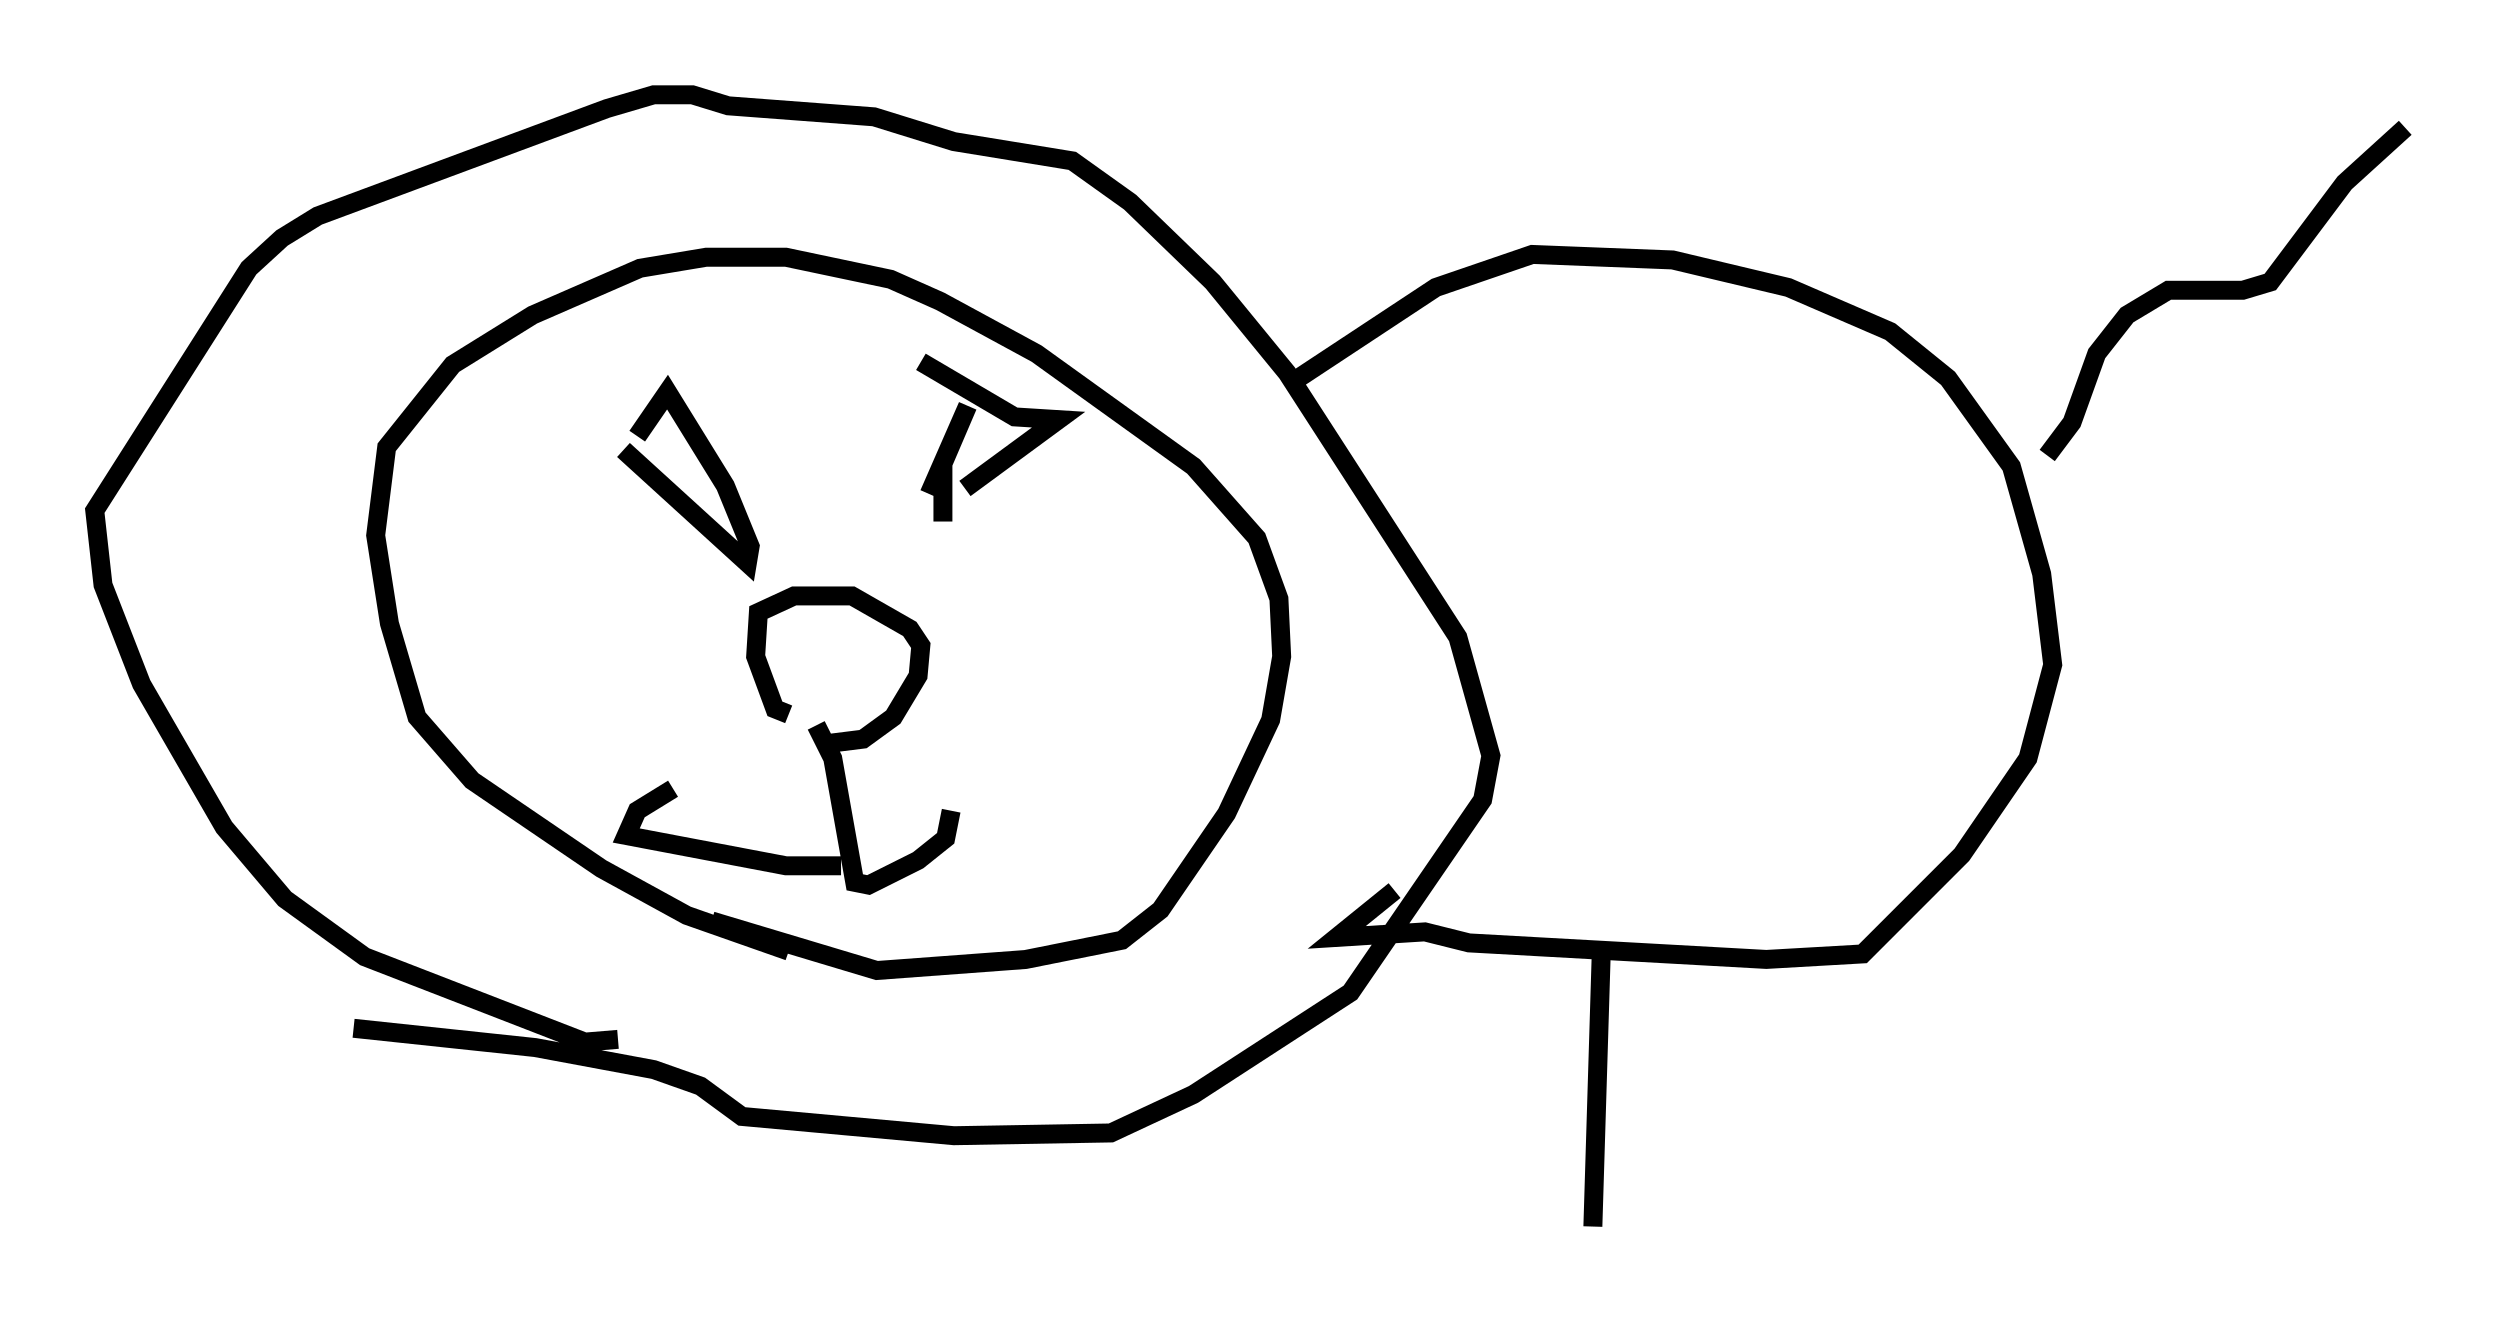 <?xml version="1.0" encoding="utf-8" ?>
<svg baseProfile="full" height="69.698" version="1.1" width="131.866" xmlns="http://www.w3.org/2000/svg" xmlns:ev="http://www.w3.org/2001/xml-events" xmlns:xlink="http://www.w3.org/1999/xlink"><defs /><rect fill="white" height="69.698" width="131.866" x="0" y="0" /><path d="M43.346, 49.737 m-1.743, 0.436 l-5.374, -1.888 -4.503, -2.469 l-6.827, -4.648 -2.905, -3.341 l-1.453, -4.939 -0.726, -4.648 l0.581, -4.648 3.486, -4.358 l4.212, -2.615 5.665, -2.469 l3.486, -0.581 4.212, 0.0 l5.52, 1.162 2.615, 1.162 l5.084, 2.76 8.279, 5.955 l3.341, 3.777 1.162, 3.196 l0.145, 3.05 -0.581, 3.341 l-2.324, 4.939 -3.486, 5.084 l-2.034, 1.598 -5.084, 1.017 l-7.844, 0.581 -8.715, -2.615 m-4.939, 6.246 l-1.743, 0.145 -11.62, -4.503 l-4.212, -3.05 -3.196, -3.777 l-4.358, -7.553 -2.034, -5.229 l-0.436, -3.922 8.134, -12.782 l1.743, -1.598 1.888, -1.162 l15.251, -5.665 2.469, -0.726 l2.034, 0.0 1.888, 0.581 l7.698, 0.581 4.212, 1.307 l6.246, 1.017 3.05, 2.179 l4.358, 4.212 3.922, 4.793 l9.006, 13.944 1.743, 6.246 l-0.436, 2.324 -6.972, 10.168 l-8.279, 5.374 -4.358, 2.034 l-8.279, 0.145 -11.184, -1.017 l-2.179, -1.598 -2.469, -0.872 l-6.246, -1.162 -9.587, -1.017 m22.95, -16.559 l-0.726, -0.291 -1.017, -2.76 l0.145, -2.324 1.888, -0.872 l3.05, 0.0 3.05, 1.743 l0.581, 0.872 -0.145, 1.598 l-1.307, 2.179 -1.598, 1.162 l-2.324, 0.291 m-0.145, -1.017 l0.872, 1.743 1.162, 6.536 l0.726, 0.145 2.615, -1.307 l1.453, -1.162 0.291, -1.453 m-5.81, 2.905 l-2.905, 0.0 -8.425, -1.598 l0.581, -1.307 1.888, -1.162 m-2.615, -17.866 l6.536, 5.955 0.145, -0.872 l-1.307, -3.196 -3.05, -4.939 l-1.598, 2.324 m15.397, 3.05 l2.034, -4.648 -1.307, 3.05 l0.0, 3.05 m1.162, -1.743 l4.939, -3.631 -2.324, -0.145 l-4.939, -2.905 m19.899, 0.872 l7.263, -4.793 5.084, -1.743 l7.408, 0.291 6.101, 1.453 l5.374, 2.324 3.05, 2.469 l3.341, 4.648 1.598, 5.665 l0.581, 4.793 -1.307, 4.939 l-3.486, 5.084 -5.229, 5.229 l-5.084, 0.291 -15.687, -0.872 l-2.324, -0.581 -4.648, 0.291 l3.05, -2.469 m34.425, -22.95 l1.307, -1.743 1.307, -3.631 l1.598, -2.034 2.179, -1.307 l3.922, 0.0 1.453, -0.436 l3.922, -5.229 3.196, -2.905 m-42.413, 43.721 l-0.436, 14.235 " fill="none" stroke="black" stroke-width="1" /></svg>